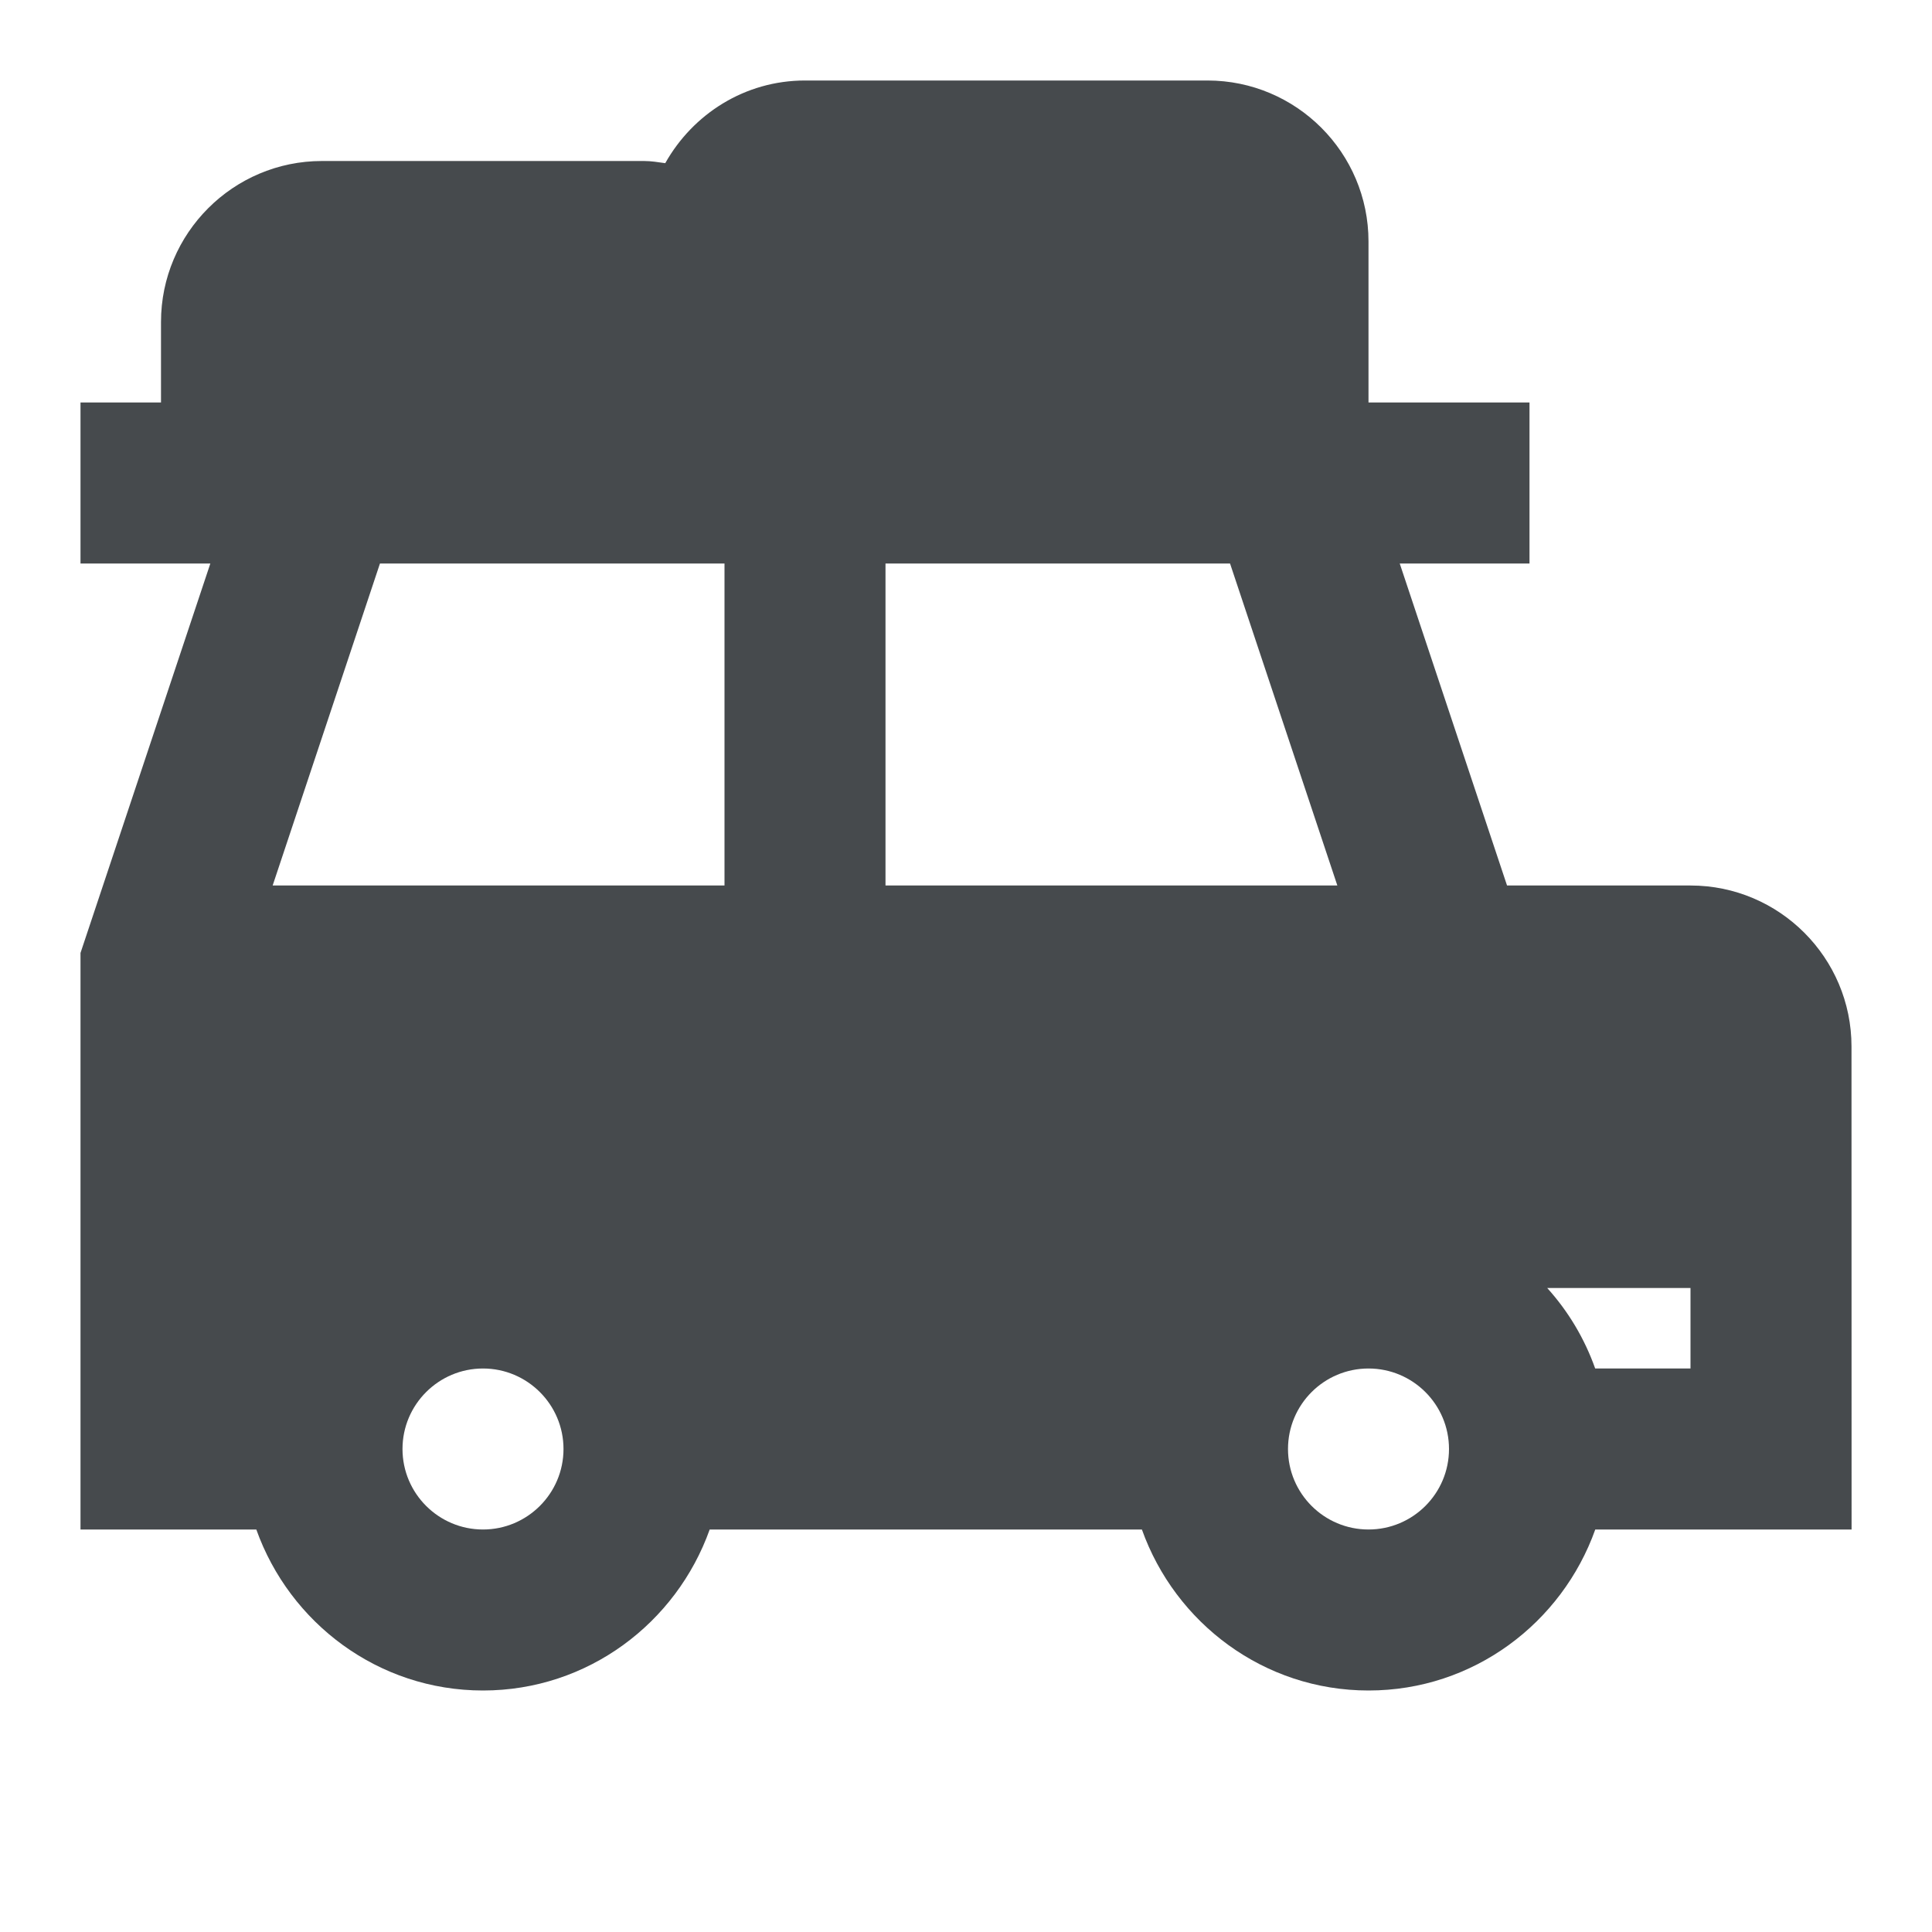 <svg width="24" height="24" viewBox="0 0 24 24" fill="none" xmlns="http://www.w3.org/2000/svg">
<path d="M23 13C23 11.897 22.103 11 21 11H18.721L17.388 7H19V5H17V3C17 1.897 16.103 1 15 1H10C9.252 1 8.607 1.417 8.264 2.027C8.177 2.015 8.091 2 8 2H4C2.897 2 2 2.897 2 4V5H1V7H2.613L1 11.838V19H3.184C3.598 20.161 4.698 21 6 21C7.302 21 8.402 20.161 8.816 19H14.185C14.599 20.161 15.699 21 17.001 21C18.303 21 19.403 20.161 19.817 19H23.001L23 13ZM16.613 11H11V7H15.28L16.613 11ZM9 7V11H3.387L4.72 7H9ZM6 19C5.449 19 5 18.552 5 18C5 17.448 5.449 17 6 17C6.551 17 7 17.448 7 18C7 18.552 6.551 19 6 19ZM17 19C16.448 19 16 18.552 16 18C16 17.448 16.448 17 17 17C17.552 17 18 17.448 18 18C18 18.552 17.552 19 17 19ZM21 17H19.816C19.683 16.626 19.481 16.289 19.22 16H21V17Z" fill="#464A4D"/>
</svg>
